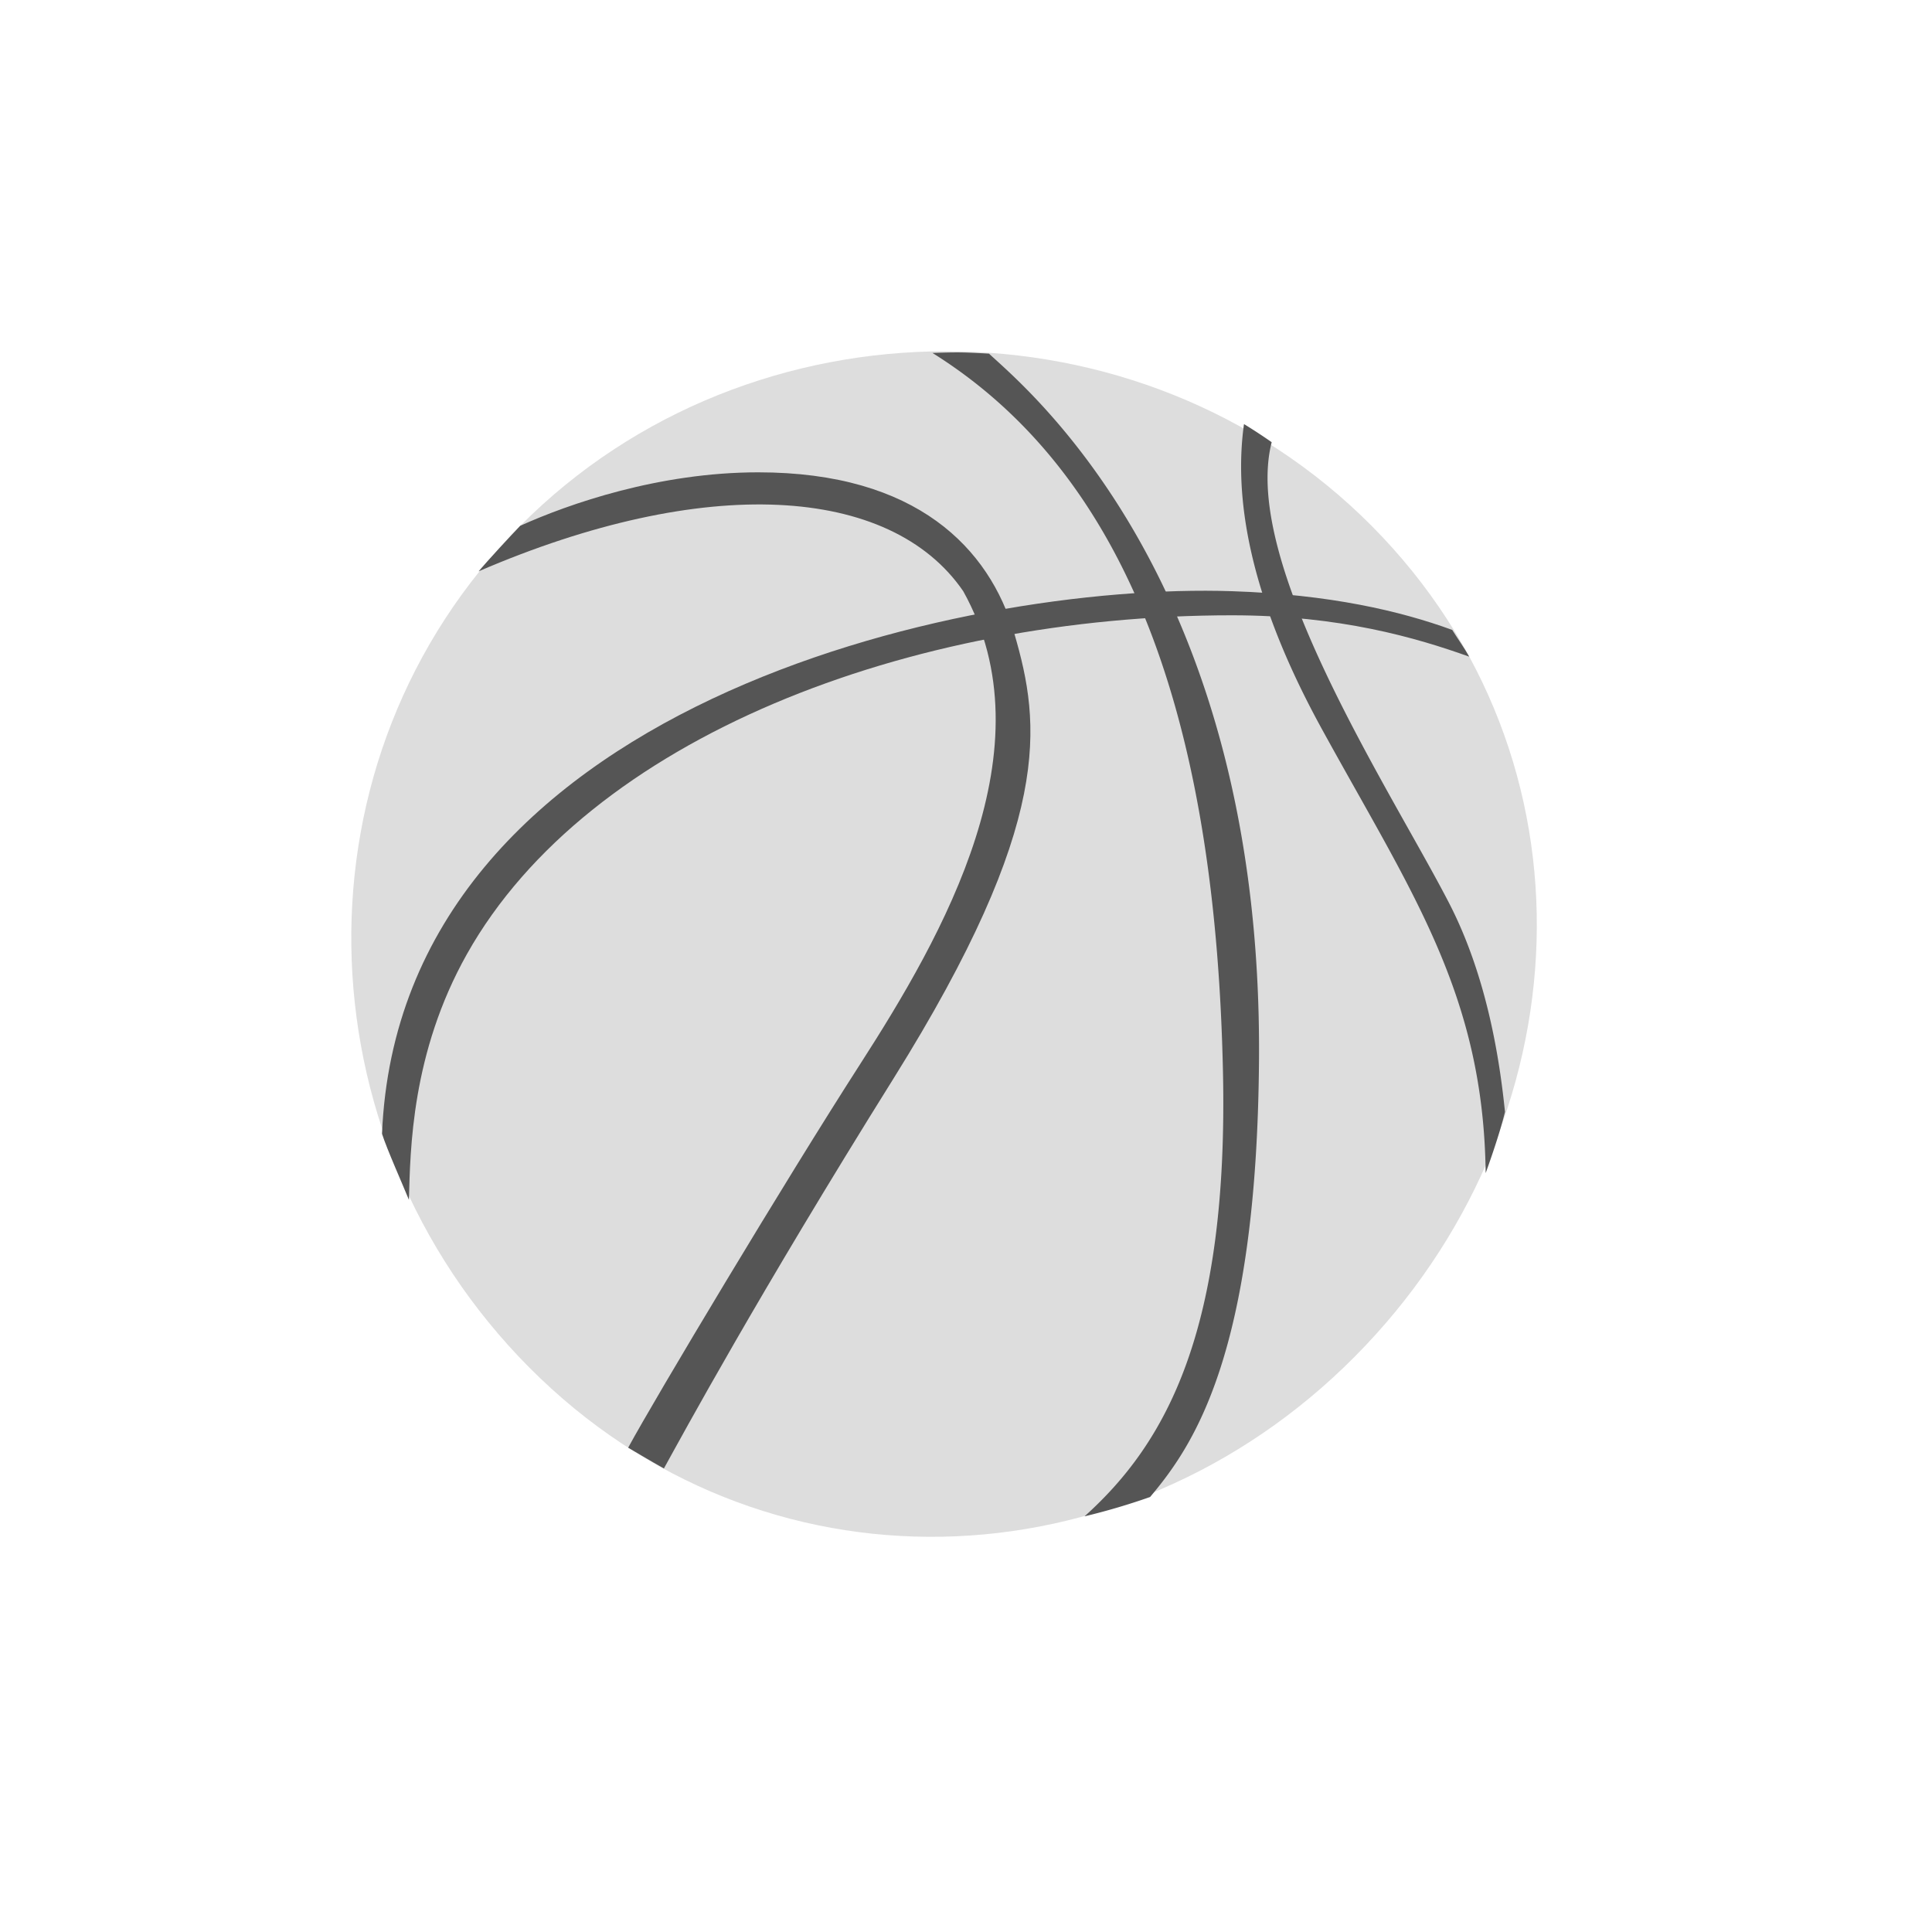 <svg xmlns="http://www.w3.org/2000/svg" width="44" height="44" viewBox="0 0 44 44" id="Classification.sport_18::before" x="266" y="88"><title>18</title><g transform="translate(-827 -103)" fill="none" fill-rule="evenodd"><g transform="translate(834.625 111)"><path d="M23.614 3.977c5.281 5.316 4.863 13.639-.39 18.924-5.252 5.287-13.515 5.557-18.796.242C-.853 17.828-1.027 9.26 4.225 3.974c5.252-5.286 14.108-5.312 19.389.003z" fill="#DDD"/><g transform="translate(.275)" fill="#555"><path d="M1.413 19.326c.032-1.139.054-3.343 1.322-5.599 2.768-4.924 10.064-7.714 17.422-7.714 2.456 0 4.202.512 5.403.942-.106-.192-.272-.423-.386-.609-1.185-.432-2.783-.808-5.017-.882C13.988 5.26 1.203 8.086.8 17.821c.106.338.482 1.18.613 1.505z"/><path d="M7.22 25.443c.432-.78 2.12-3.903 5.232-8.885C16.099 10.717 15.805 8.5 15.2 6.427c-.566-1.94-2.225-3.67-5.83-3.67-2.264 0-4.312.717-5.422 1.217-.2.208-.762.817-.949 1.038 5.145-2.219 9.378-1.968 11.038.452 1.989 3.574-.46 7.837-2.356 10.784-1.684 2.617-4.666 7.598-5.275 8.722 0 0 .58.343.813.473z"/><path d="M14.624.054s-.386-.023-.622-.027c-.266-.005-.665.012-.665.012 4.77 2.98 6.455 9.01 6.615 16.359.128 5.89-1.286 8.46-3.153 10.136a15.173 15.173 0 0 0 1.494-.441c.98-1.165 2.432-3.247 2.48-9.964C20.85 5.226 15.464.84 14.624.054zM26.375 17.322c-.118-1.158-.4-3.058-1.269-4.747-1.309-2.543-4.75-7.753-4.044-10.504a12.606 12.606 0 0 0-.631-.413c-.216 1.549.035 3.778 1.773 6.944 2.055 3.743 3.682 6.044 3.731 10.114 0 0 .31-.845.44-1.394z"/></g></g></g></svg>